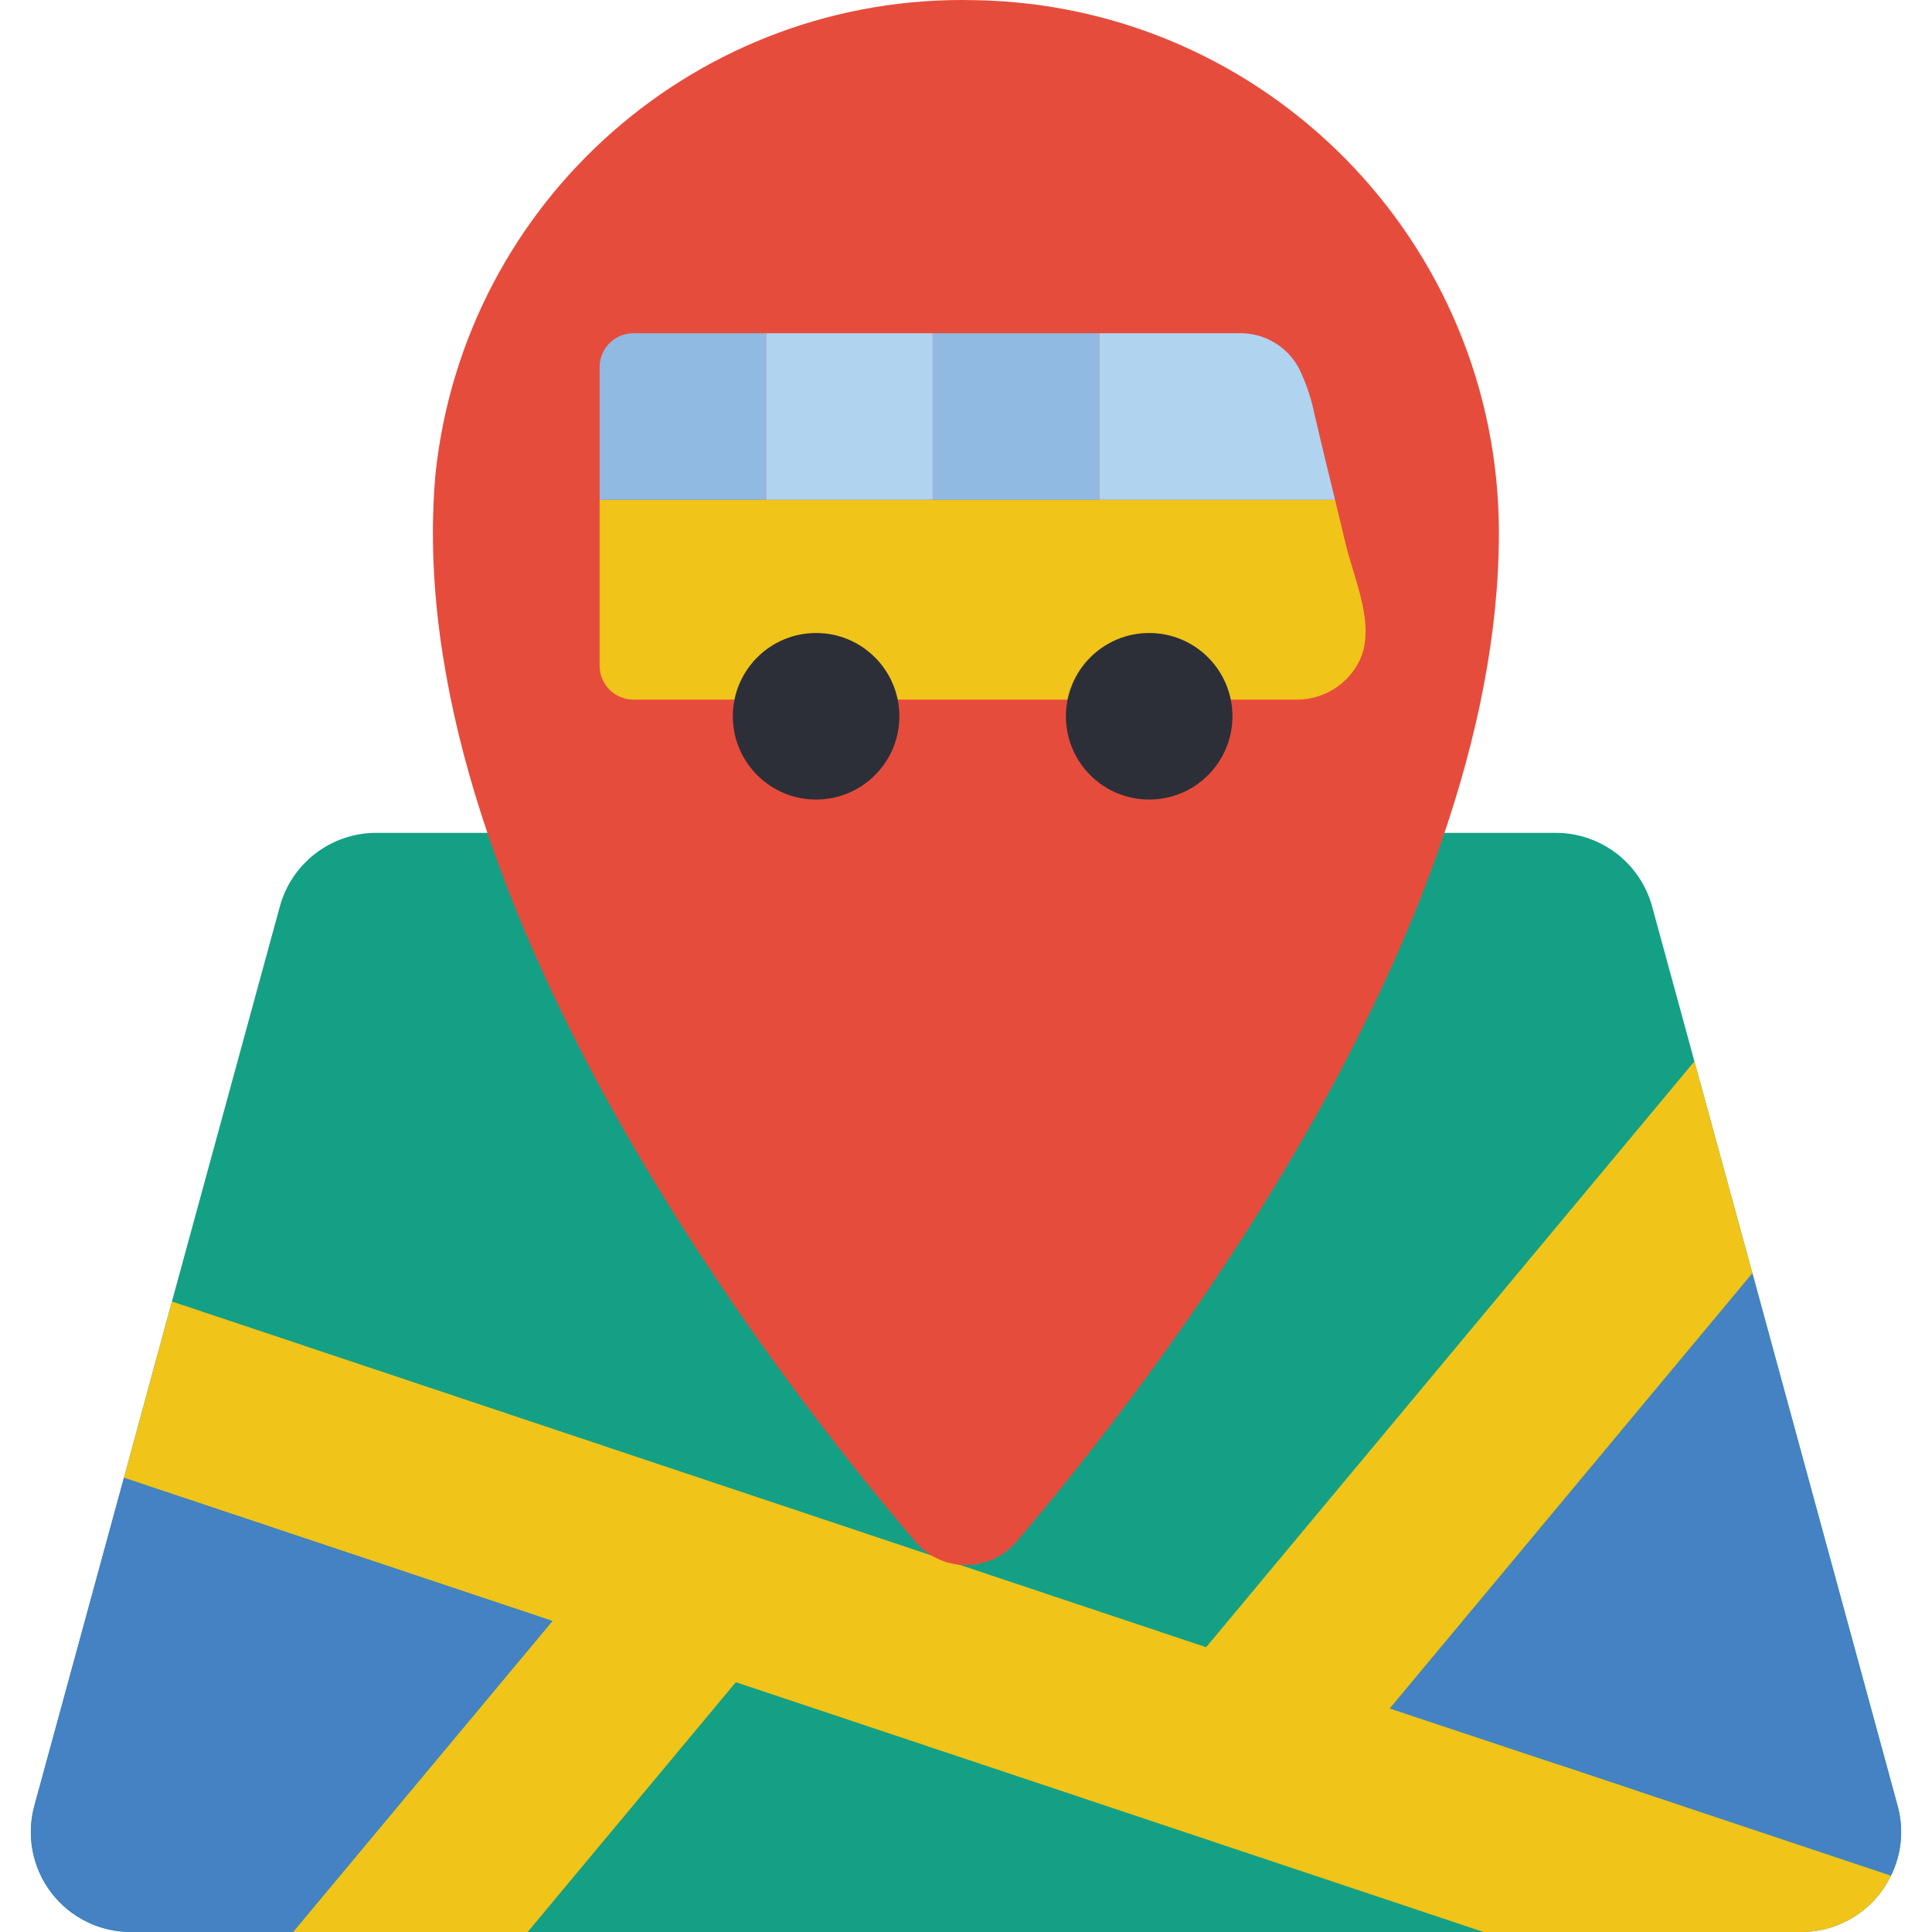 <svg xmlns:xlink="http://www.w3.org/1999/xlink" xmlns="http://www.w3.org/2000/svg" id="Capa_1" x="0px" y="0px" viewBox="0 0 512.042 512.042" xml:space="preserve" width="512.042"  height="512.042" ><g transform="translate(0 -1)"><path d="M502.923,479.586l-38.488-141.153l-15.36-56.143l-11.211-41.048 c-3.141-11.506-13.585-19.493-25.512-19.509H99.679c-11.927,0.016-22.371,8.003-25.512,19.509L45.566,345.936l-12.712,46.698 L9.108,479.586c-2.176,7.972-0.506,16.504,4.516,23.067c5.022,6.563,12.82,10.406,21.084,10.39h442.615 c10.155,0.034,19.427-5.77,23.834-14.919C504.008,492.372,504.637,485.772,502.923,479.586z" style="" fill="#14A085"></path><g><path d="M146.465,430.593l-68.767,82.45h-42.99c-8.264,0.016-16.062-3.826-21.084-10.39 c-5.022-6.563-6.692-15.095-4.516-23.067l23.746-86.952L146.465,430.593z" style="" fill="#4482C3"></path><path d="M501.157,498.124l-86.334-28.866h-0.088l-46.433-15.448l96.132-115.377l38.488,141.153 C504.637,485.772,504.008,492.372,501.157,498.124z" style="" fill="#4482C3"></path></g><path d="M501.157,498.124c-4.408,9.149-13.679,14.952-23.834,14.919h-84.127l-106.726-35.663l-91.454-30.543 l-55.172,66.207H77.698l68.767-82.45L32.854,392.634l12.712-46.698l201.181,67.266l7.415,2.472l65.501,21.892l129.412-155.277 l15.36,56.143l-96.132,115.377l46.433,15.448h0.088L501.157,498.124z" style="" fill="#F0C419"></path><path d="M258.417,1.042c-73.135-1.78-135.372,52.912-143.007,125.67 c-9.807,110.963,90.094,239.395,127.117,282.809c3.33,3.954,8.23,6.244,13.4,6.263c5.17,0.019,10.086-2.236,13.445-6.166 c35.257-41.295,127.885-160.106,127.885-267.335C397.268,65.206,335.483,2.353,258.417,1.042z" style="" fill="#E64C3C"></path><path d="M360.357,176.005c-3.077,6.367-9.524,10.414-16.596,10.417H168.093 c-2.39,0.052-4.701-0.85-6.424-2.507c-1.723-1.657-2.715-3.931-2.756-6.321v-44.138h194.913c0.971,4.061,1.942,8.033,2.913,12.094 C358.945,154.642,364.683,166.913,360.357,176.005z" style="" fill="#F0C419"></path><path d="M353.825,133.456h-62.499V89.318h37.164c6.539-0.107,12.595,3.432,15.713,9.181 c1.906,3.863,3.3,7.959,4.149,12.182C350.117,118.273,351.971,125.864,353.825,133.456z" style="" fill="#B0D3F0"></path><g><rect x="247.188" y="89.318" width="44.138" height="44.138" style="" fill="#90BAE1"></rect><path d="M203.05,89.318v44.138h-44.138v-35.31c0.042-2.39,1.034-4.664,2.756-6.321 c1.723-1.657,4.035-2.559,6.424-2.507H203.05z" style="" fill="#90BAE1"></path></g><rect x="203.05" y="89.318" width="44.138" height="44.138" style="" fill="#B0D3F0"></rect><g><circle cx="216.291" cy="190.835" r="22.069" style="" fill="#2C2F38"></circle><circle cx="304.567" cy="190.835" r="22.069" style="" fill="#2C2F38"></circle></g></g><g></g><g></g><g></g><g></g><g></g><g></g><g></g><g></g><g></g><g></g><g></g><g></g><g></g><g></g><g></g></svg>